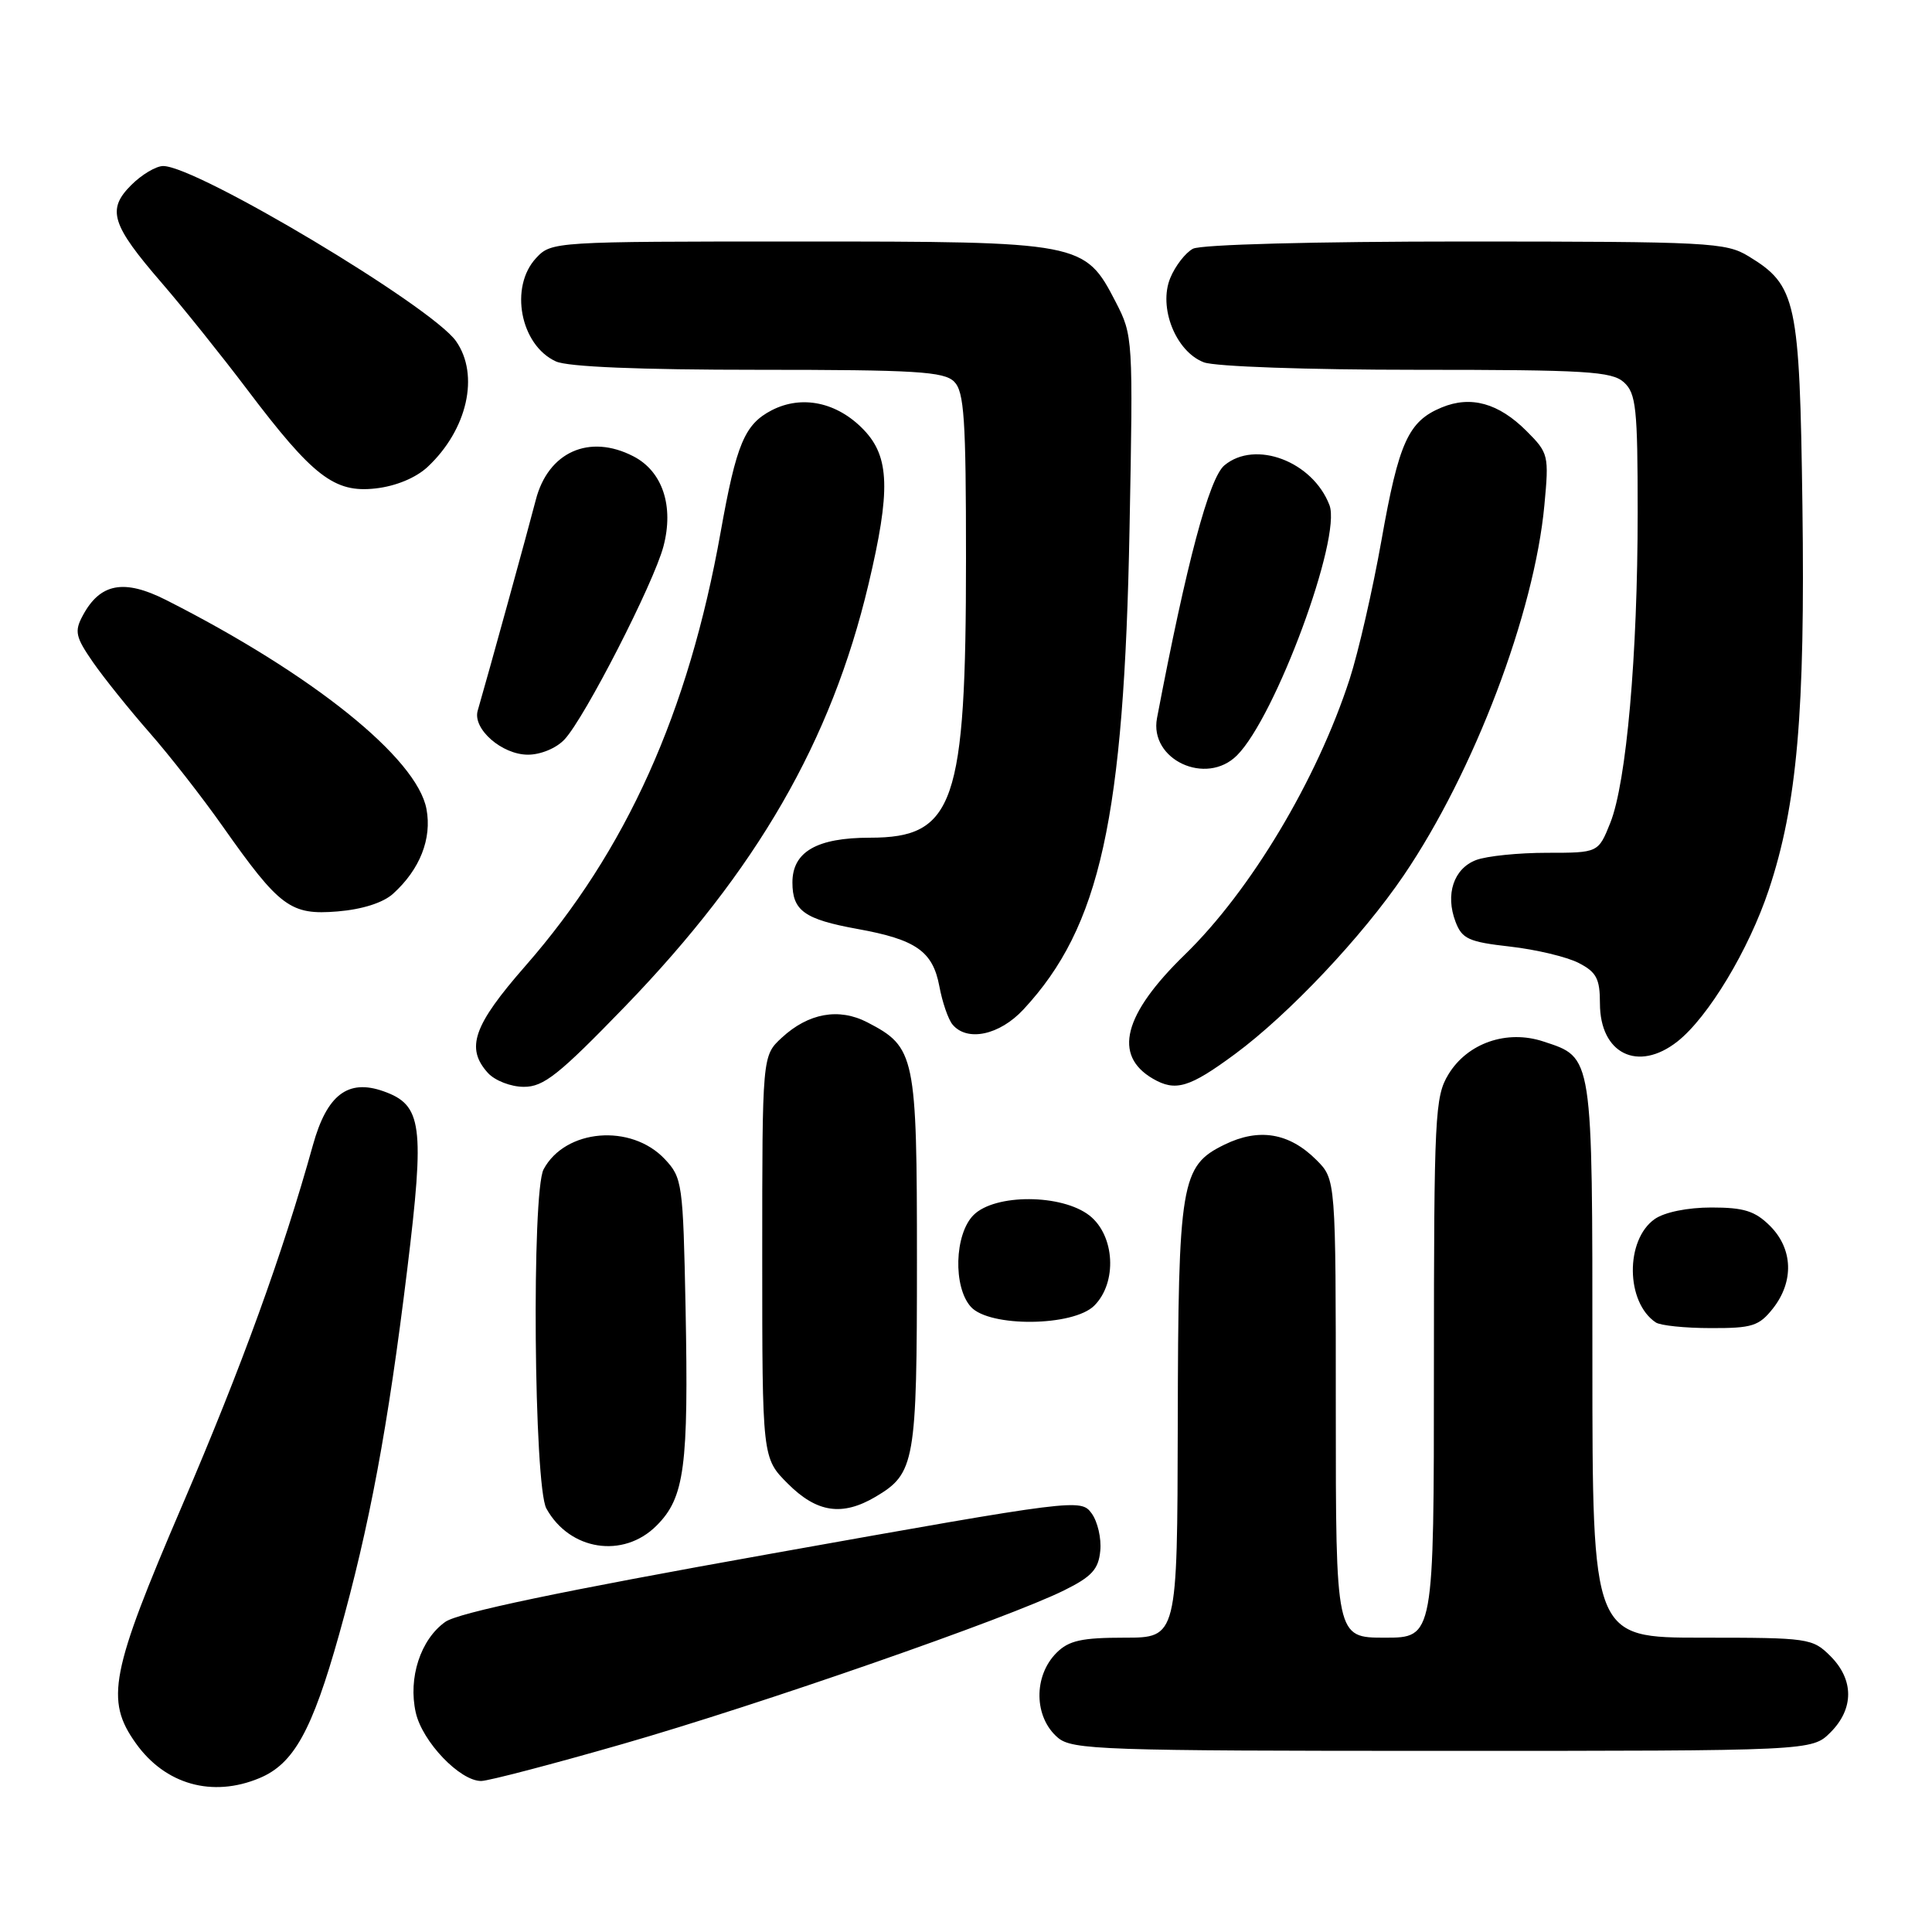 <?xml version="1.0" encoding="UTF-8" standalone="no"?>
<!DOCTYPE svg PUBLIC "-//W3C//DTD SVG 1.1//EN" "http://www.w3.org/Graphics/SVG/1.1/DTD/svg11.dtd" >
<svg xmlns="http://www.w3.org/2000/svg" xmlns:xlink="http://www.w3.org/1999/xlink" version="1.1" viewBox="0 0 256 256">
 <g >
 <path fill="currentColor"
d=" M 34.38 235.61 C 38.92 233.72 41.35 229.34 44.93 216.59 C 48.97 202.19 51.40 189.17 53.96 168.21 C 56.30 149.02 55.95 146.41 50.79 144.59 C 46.10 142.94 43.32 145.07 41.47 151.71 C 37.42 166.25 32.05 181.04 24.13 199.50 C 14.63 221.64 13.92 225.27 17.99 230.98 C 21.88 236.46 28.14 238.22 34.38 235.61 Z  M 82.50 231.09 C 100.68 225.87 133.59 214.41 141.00 210.73 C 144.66 208.92 145.56 207.94 145.79 205.50 C 145.96 203.85 145.44 201.61 144.64 200.52 C 143.22 198.58 142.60 198.65 102.35 205.84 C 74.16 210.87 60.73 213.69 59.00 214.91 C 55.72 217.24 54.06 222.34 55.09 226.92 C 55.96 230.79 60.95 236.01 63.77 235.99 C 64.72 235.98 73.15 233.78 82.50 231.09 Z  M 242.55 229.55 C 245.67 226.42 245.67 222.58 242.55 219.45 C 240.16 217.07 239.66 217.00 225.55 217.00 C 211.00 217.00 211.00 217.00 211.00 180.22 C 211.00 139.47 211.11 140.18 204.50 138.00 C 199.66 136.40 194.45 138.21 191.93 142.35 C 190.13 145.30 190.01 147.77 190.00 181.25 C 190.00 217.00 190.00 217.00 183.50 217.00 C 177.00 217.00 177.00 217.00 177.00 186.64 C 177.00 156.27 177.00 156.27 174.43 153.70 C 170.83 150.10 166.82 149.43 162.25 151.67 C 156.47 154.49 156.12 156.57 156.06 188.75 C 156.00 217.00 156.00 217.00 149.00 217.00 C 143.33 217.00 141.62 217.38 140.00 219.00 C 136.91 222.09 136.99 227.54 140.17 230.25 C 142.06 231.86 146.00 232.00 191.16 232.00 C 240.09 232.00 240.09 232.00 242.55 229.55 Z  M 86.99 202.16 C 90.72 198.44 91.25 194.39 90.84 173.25 C 90.51 156.79 90.41 156.06 88.09 153.59 C 83.63 148.85 74.90 149.58 72.03 154.94 C 70.43 157.94 70.74 196.91 72.40 199.89 C 75.48 205.46 82.59 206.56 86.99 202.16 Z  M 116.02 198.33 C 121.24 195.24 121.50 193.78 121.50 167.06 C 121.50 139.80 121.28 138.75 114.92 135.46 C 111.15 133.51 107.11 134.24 103.58 137.51 C 101.00 139.90 101.00 139.90 101.00 166.55 C 101.00 193.20 101.00 193.20 104.40 196.60 C 108.24 200.44 111.60 200.94 116.02 198.33 Z  M 234.93 173.37 C 237.73 169.80 237.58 165.49 234.55 162.45 C 232.55 160.46 231.09 160.00 226.77 160.00 C 223.61 160.00 220.56 160.62 219.26 161.53 C 215.33 164.29 215.41 172.57 219.40 175.23 C 220.00 175.64 223.28 175.98 226.68 175.98 C 232.17 176.00 233.08 175.71 234.93 173.37 Z  M 145.00 173.00 C 148.06 169.94 147.73 163.72 144.37 161.07 C 140.71 158.20 131.84 158.16 129.00 161.00 C 126.47 163.53 126.27 170.54 128.65 173.17 C 131.12 175.89 142.22 175.78 145.00 173.00 Z  M 82.82 133.36 C 100.29 115.28 110.14 98.22 115.07 77.46 C 118.03 65.00 117.89 60.54 114.45 56.95 C 110.94 53.29 106.26 52.30 102.26 54.36 C 98.66 56.23 97.58 58.80 95.49 70.50 C 91.23 94.41 82.99 112.72 69.61 128.00 C 62.71 135.88 61.67 138.87 64.65 142.17 C 65.57 143.18 67.69 144.01 69.40 144.01 C 72.03 144.03 74.05 142.42 82.82 133.36 Z  M 163.64 139.67 C 170.79 134.39 180.49 124.11 186.01 115.98 C 195.32 102.27 203.31 81.23 204.64 66.93 C 205.26 60.32 205.19 60.03 202.27 57.11 C 198.57 53.41 194.89 52.39 191.03 53.99 C 186.61 55.82 185.35 58.59 183.05 71.60 C 181.89 78.14 179.99 86.42 178.83 90.00 C 174.50 103.33 165.72 118.01 156.99 126.50 C 148.85 134.42 147.46 139.84 152.76 142.93 C 155.77 144.68 157.61 144.12 163.64 139.67 Z  M 222.26 138.01 C 226.34 134.80 231.73 125.85 234.38 117.89 C 238.13 106.62 239.20 94.38 238.83 67.00 C 238.46 39.80 238.04 37.82 231.70 33.96 C 228.69 32.12 226.46 32.01 194.18 32.00 C 174.12 32.00 159.12 32.40 158.07 32.96 C 157.08 33.49 155.73 35.23 155.07 36.83 C 153.46 40.72 155.79 46.59 159.52 48.01 C 161.00 48.57 173.20 49.00 187.74 49.00 C 210.16 49.00 213.57 49.21 215.17 50.65 C 216.79 52.12 217.00 54.07 217.00 67.90 C 217.00 86.81 215.51 103.69 213.37 109.04 C 211.78 113.00 211.78 113.00 204.96 113.00 C 201.20 113.00 196.99 113.43 195.59 113.96 C 192.62 115.09 191.48 118.51 192.87 122.15 C 193.73 124.41 194.61 124.81 200.11 125.43 C 203.55 125.82 207.64 126.80 209.19 127.60 C 211.54 128.81 212.00 129.69 212.00 132.95 C 212.00 139.63 217.04 142.11 222.26 138.01 Z  M 135.62 133.75 C 145.79 122.80 148.95 108.46 149.67 70.00 C 150.15 44.80 150.13 44.45 147.83 40.00 C 143.73 32.07 143.36 32.00 105.79 32.00 C 73.43 32.00 73.06 32.02 71.04 34.19 C 67.47 38.02 68.94 45.74 73.66 47.89 C 75.23 48.61 84.74 49.00 100.48 49.00 C 121.31 49.00 125.09 49.23 126.43 50.57 C 127.76 51.90 128.00 55.47 128.00 74.02 C 128.00 106.54 126.46 111.00 115.27 111.00 C 108.23 111.00 105.00 112.87 105.00 116.93 C 105.00 120.68 106.58 121.81 113.61 123.09 C 121.38 124.49 123.60 126.05 124.47 130.69 C 124.86 132.79 125.64 135.06 126.21 135.75 C 128.14 138.08 132.45 137.17 135.62 133.75 Z  M 52.09 118.42 C 55.64 115.21 57.25 111.13 56.51 107.20 C 55.24 100.44 41.41 89.33 22.02 79.51 C 16.43 76.68 13.26 77.27 10.96 81.58 C 9.84 83.66 10.01 84.41 12.33 87.76 C 13.79 89.86 17.14 94.03 19.78 97.04 C 22.42 100.04 26.80 105.65 29.51 109.50 C 37.08 120.24 38.50 121.28 44.73 120.77 C 48.00 120.50 50.77 119.62 52.09 118.42 Z  M 163.91 100.09 C 169.02 94.98 177.80 71.22 176.16 66.93 C 173.94 61.13 166.33 58.25 162.24 61.66 C 160.22 63.34 157.23 74.57 153.31 95.15 C 152.26 100.66 159.82 104.18 163.91 100.09 Z  M 74.81 97.97 C 77.50 95.09 86.62 77.28 87.91 72.40 C 89.32 67.06 87.79 62.46 83.94 60.47 C 78.09 57.44 72.62 59.89 70.99 66.26 C 70.05 69.93 64.70 89.35 63.30 94.16 C 62.59 96.57 66.50 100.00 69.96 100.00 C 71.65 100.00 73.74 99.13 74.81 97.97 Z  M 56.66 61.87 C 61.93 56.94 63.57 49.69 60.43 45.21 C 57.21 40.61 26.09 22.00 21.62 22.00 C 20.68 22.00 18.78 23.13 17.39 24.52 C 14.13 27.77 14.75 29.76 21.44 37.50 C 24.29 40.80 29.38 47.15 32.75 51.61 C 41.47 63.15 44.31 65.34 49.77 64.72 C 52.45 64.42 55.10 63.32 56.66 61.87 Z "/>
</g>
</svg>